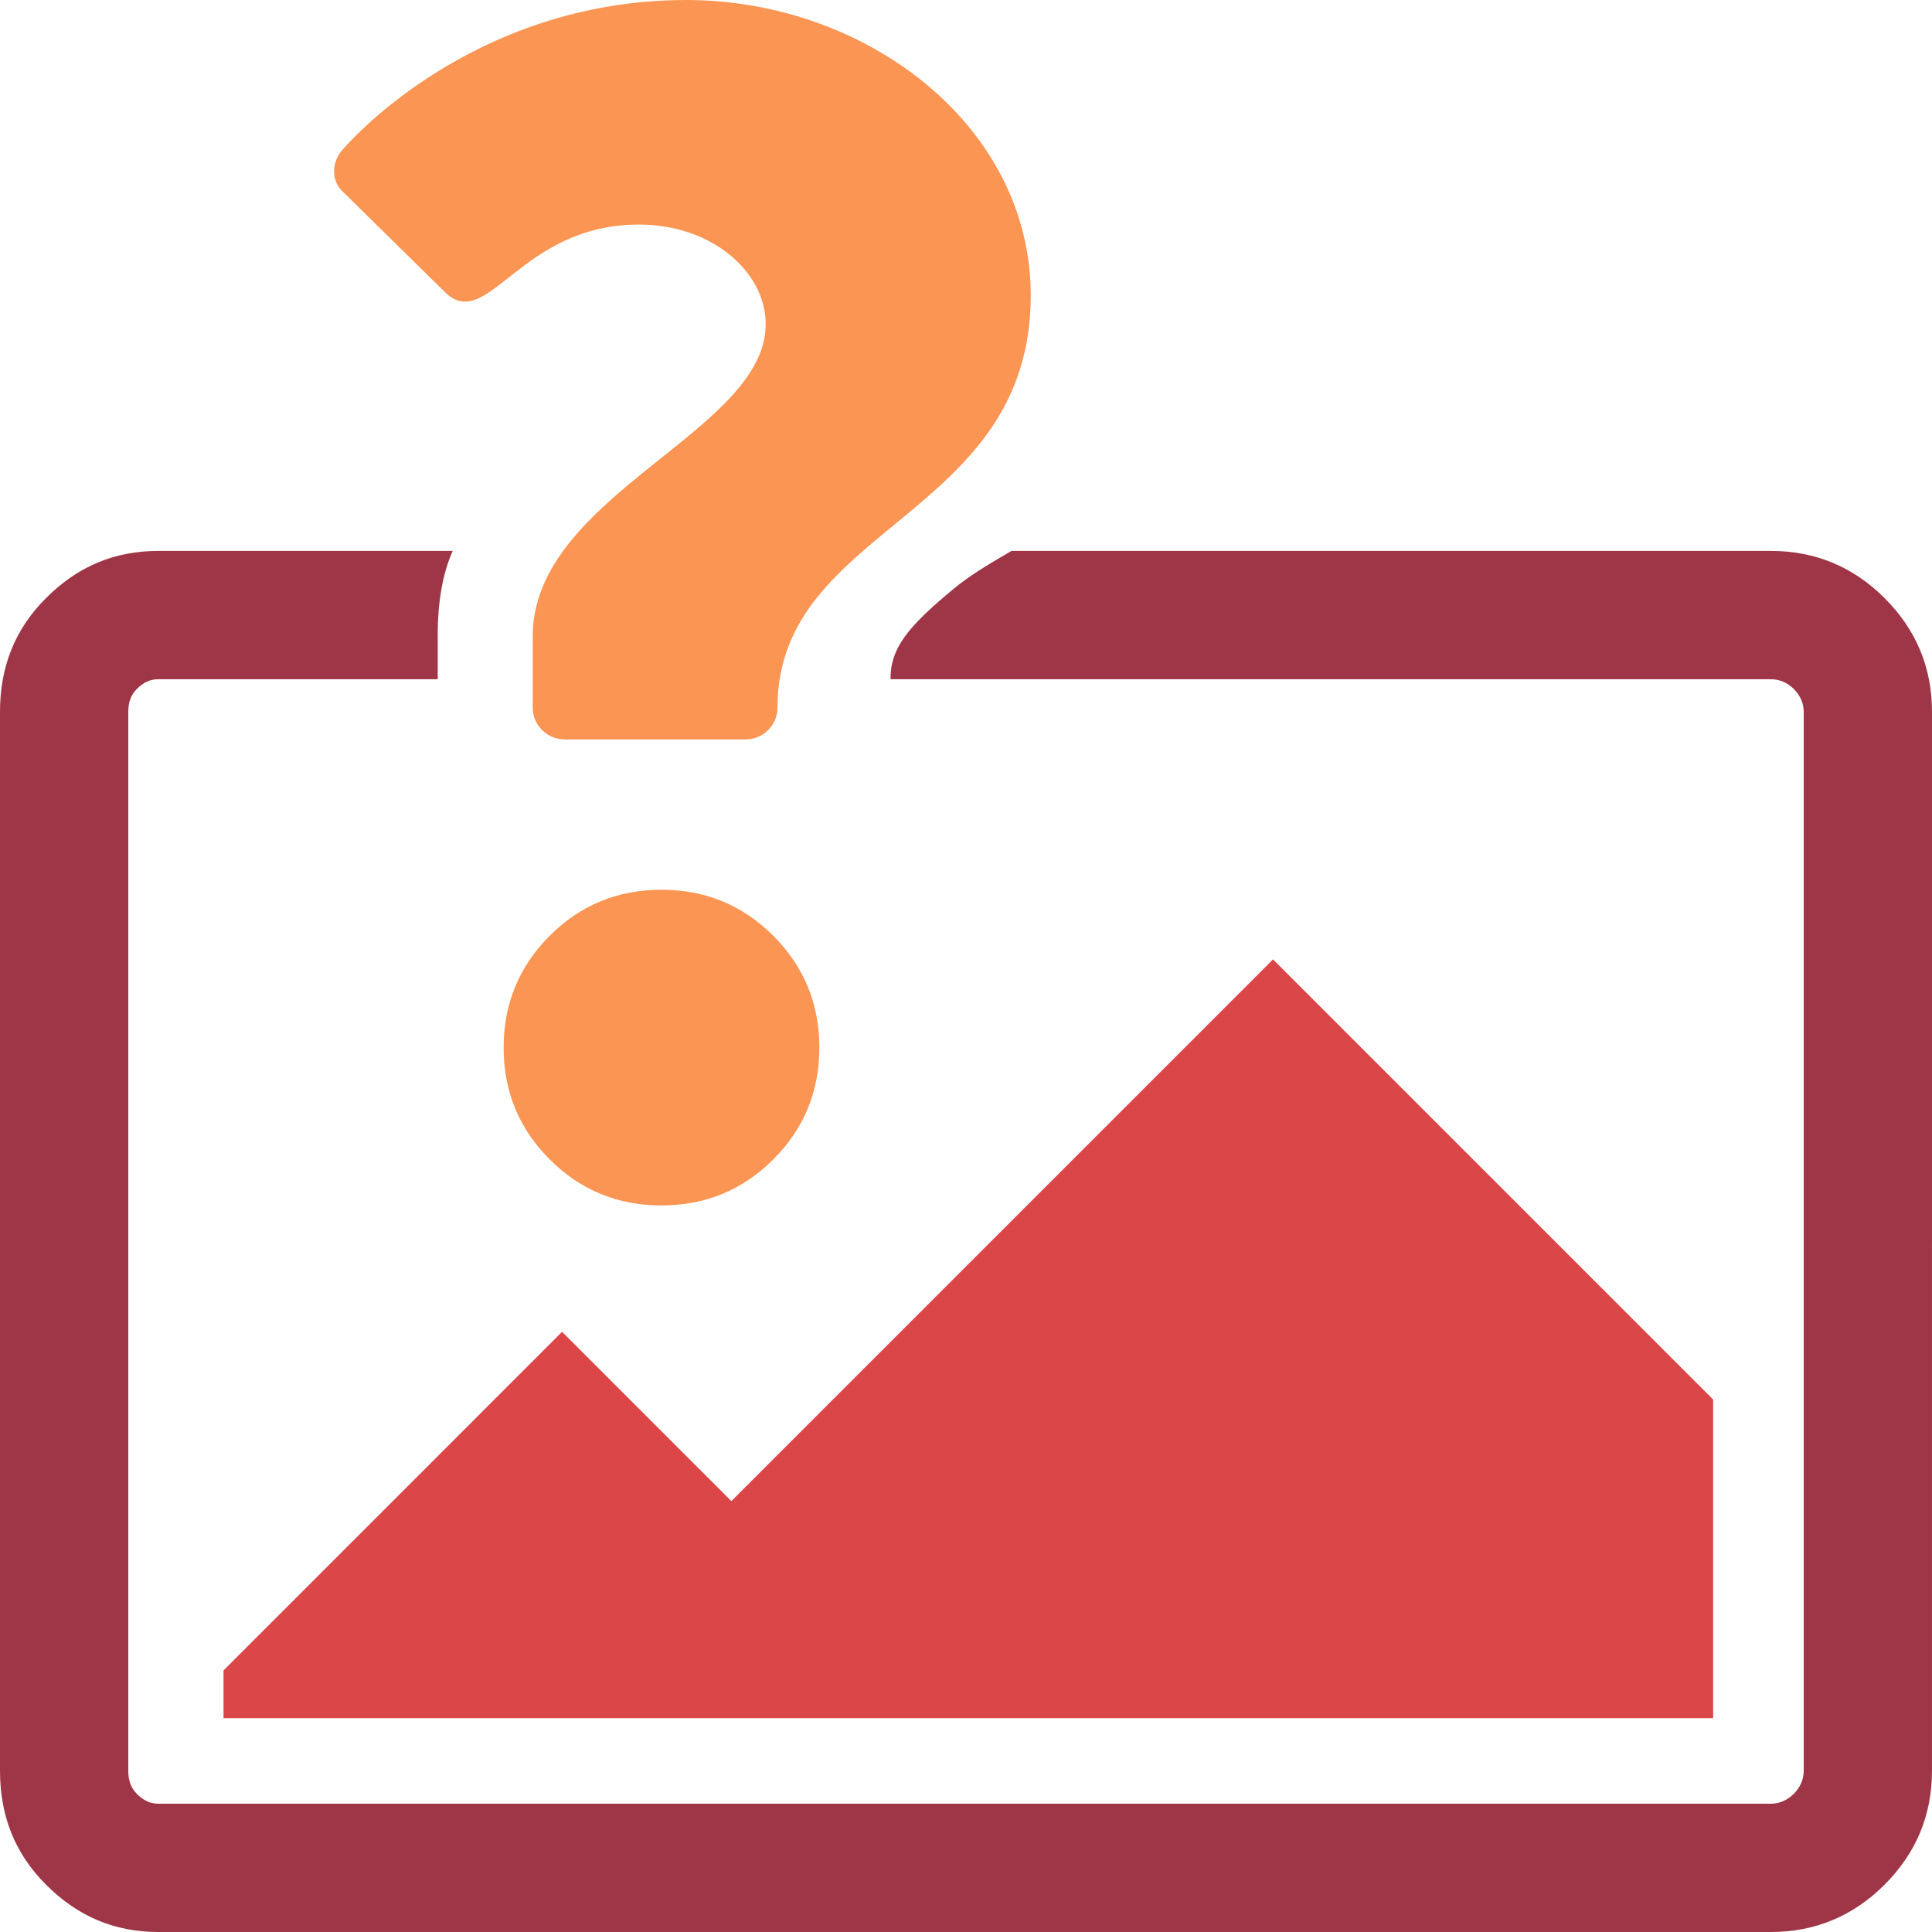 <?xml version="1.0" encoding="utf-8"?>
<!-- Generator: Adobe Illustrator 16.0.0, SVG Export Plug-In . SVG Version: 6.00 Build 0)  -->
<!DOCTYPE svg PUBLIC "-//W3C//DTD SVG 1.1//EN" "http://www.w3.org/Graphics/SVG/1.1/DTD/svg11.dtd">
<svg version="1.1" xmlns="http://www.w3.org/2000/svg" xmlns:xlink="http://www.w3.org/1999/xlink" x="0px" y="0px" width="256px"
	 height="256px" viewBox="0 0 256 256" enable-background="new 0 0 256 256" xml:space="preserve">
<g id="Background" display="none">
	<rect display="inline" fill="#141414" width="256" height="256"/>
</g>
<g id="Calque_1" display="none">
	<path display="inline" fill="#FB9553" d="M256,242c0,3.313-2.687,6-6,6H140c-3.313,0-6-2.687-6-6v-39c0-3.313,2.687-6,6-6h110
		c3.313,0,6,2.687,6,6V242z"/>
	<path display="inline" fill="#FFFFFF" d="M67.459,188.792c18.499,0,34.151,15.652,34.151,34.149
		c0,18.144-15.652,33.439-34.151,33.439c-18.143,0-33.439-15.296-33.439-33.439C34.02,204.444,49.316,188.792,67.459,188.792z"/>
	<path display="inline" fill="#FFFFFF" d="M41.846,149.304v-14.94c0-29.882,49.092-43.045,49.092-65.812
		c0-11.027-11.384-20.988-26.68-20.988c-24.902,0-31.661,22.412-40.555,14.586l-21.7-21.345c-2.846-2.49-2.491-6.759,0-9.249
		c0,0,26.325-31.306,72.214-31.306c37.708,0,72.57,26.325,72.57,62.254c0,46.958-53.361,48.38-53.361,86.8
		c0,3.914-3.201,6.759-6.759,6.759H48.604C45.047,156.063,41.846,153.218,41.846,149.304z"/>
	<path display="inline" fill="#DB4648" d="M250,103h-81.609c-8.509,14.809-20.617,24.786-29.958,32.47
		c-10.332,8.499-13.005,11.344-13.005,13.834c0,1.591-0.108,3.155-0.295,4.696H250c3.313,0,6-2.687,6-6v-39
		C256,105.687,253.313,103,250,103z"/>
	<path fill="#FF0000" d="M67.459,288.381c-17.322,0-33.712-6.85-46.15-19.288S2.02,240.264,2.02,222.941
		c0-17.366,6.764-33.843,19.045-46.393c-6.934-7.005-11.219-16.634-11.219-27.245v-14.94c0-15.86,6.021-28.509,13.983-38.744
		c-7.798-0.785-15.087-4.011-21.266-9.448l-1.3-1.21l-21.332-20.983c-7.255-6.826-11.578-16.355-11.91-26.356
		c-0.337-10.136,3.385-20.086,10.254-27.547c6.318-7.171,39.768-41.826,95.943-41.826c57.66,0,104.57,42.282,104.57,94.254
		c0,39.768-24.285,59.746-40.355,72.966c-10.332,8.499-13.005,11.344-13.005,13.834c0,10.576-4.259,20.178-11.15,27.178
		c12.468,12.56,19.333,29.05,19.333,46.46c0,17.45-7.017,33.927-19.758,46.395C101.302,281.617,84.826,288.381,67.459,288.381z
		 M67.459,220.792c-0.361,0.109-1.439,1.134-1.439,2.149c0,0.471,0.969,1.439,1.439,1.439c1.017,0,2.042-1.078,2.161-1.536
		C69.61,222.118,68.283,220.792,67.459,220.792z"/>
	<path display="inline" fill="#9F3647" d="M250,8h-90.514c11.447,14.507,18.449,32.049,19.222,51H250c3.313,0,6-2.687,6-6V14
		C256,10.687,253.313,8,250,8z"/>
</g>
<g id="Calque_1_-_copie">
	<path display="none" fill="#FB9553" d="M121.136,139.119c9.635,0,17.788,8.154,17.788,17.789c0,9.449-8.152,17.416-17.788,17.416
		c-9.449,0-17.417-7.967-17.417-17.416C103.72,147.273,111.687,139.119,121.136,139.119z"/>
	<path id="XMLID_7_" fill="#FB9553" d="M108.569,138.814c0,5.81-2.037,10.747-6.106,14.813c-4.063,4.067-9.002,6.1-14.812,6.1
		c-5.811,0-10.749-2.032-14.815-6.1c-4.067-4.066-6.101-9.004-6.101-14.813c0-5.811,2.033-10.75,6.101-14.817
		c4.066-4.065,9.004-6.1,14.815-6.1c5.81,0,10.75,2.035,14.812,6.1C106.532,128.064,108.569,133.004,108.569,138.814z"/>
	<polygon id="XMLID_6_" display="none" fill="#DB4648" points="211.35,178.167 211.35,213.688 45.267,213.688 45.267,208.366 
		83.013,170.618 101.887,189.491 162.279,129.098 	"/>
	<polygon id="XMLID_1_" fill="#DB4648" points="227,185.443 227,227.66 29.616,227.66 29.616,221.334 74.476,176.472 
		96.907,198.902 168.682,127.126 	"/>
	<path fill="#FB9553" d="M70.587,93.733v-9.396c0-18.791,30.872-27.068,30.872-41.385c0-6.935-7.158-13.199-16.778-13.199
		c-15.66,0-19.91,14.094-25.503,9.172L45.532,25.503c-1.79-1.566-1.566-4.25,0-5.816c0,0,16.555-19.687,45.413-19.687
		c23.713,0,45.636,16.554,45.636,39.149c0,29.53-33.556,30.424-33.556,54.584c0,2.461-2.013,4.25-4.25,4.25H74.837
		C72.6,97.984,70.587,96.195,70.587,93.733z"/>
	<path display="none" fill="#00FF00" d="M98.774,110.319H74.837c-9.512,0-17.25-7.738-17.25-17.25v-9.396
		c0-16.284,12.65-26.397,21.888-33.782c2.665-2.131,6.426-5.137,8.216-7.191c-0.67-0.316-1.667-0.611-3.01-0.611
		c-3.687,0-5.808,1.531-9.237,4.238c-3.197,2.522-7.574,5.976-13.816,5.978c-0.001,0-0.002,0-0.003,0
		c-2.814,0-7.011-0.744-11.034-4.284l-0.528-0.491L36.595,34.282c-3.281-3.045-5.164-7.175-5.313-11.683
		c-0.151-4.561,1.546-9.038,4.674-12.374c2.99-3.356,22.606-23.891,54.989-23.891c32.332,0,58.636,23.394,58.636,52.149
		c0,21.644-13.166,32.476-22.779,40.384c-7.821,6.434-10.776,9.325-10.776,14.201C116.024,102.581,108.286,110.319,98.774,110.319z
		 M83.587,84.319h7.484c3.058-12.24,12.198-19.76,19.211-25.53c8.738-7.188,13.297-11.356,13.297-20.305
		c0-15.642-16.875-26.149-32.636-26.149c-13.576,0-23.677,5.478-29.575,9.847l1.257,1.236c4.719-3.362,11.902-7.329,22.055-7.329
		c16.419,0,29.778,11.752,29.778,26.199c0,12.923-10.396,21.234-18.749,27.912c-5.401,4.317-12.123,9.691-12.123,13.473V84.319z"/>
	<path fill="#9F3647" d="M249.723,79.256C245.539,75.073,240.508,73,234.638,73H134.022c-3.434,2-5.601,3.328-7.616,4.986
		C120.154,83.13,117.957,86,117.999,90h116.639c1.157,0,2.203,0.45,3.051,1.297c0.841,0.845,1.312,1.872,1.312,3.031v140.31
		c0,1.153-0.471,2.201-1.312,3.051c-0.848,0.841-1.894,1.312-3.051,1.312H20.989c-1.158,0-2.017-0.471-2.862-1.312
		c-0.847-0.85-1.127-1.897-1.127-3.051V94.328c0-1.159,0.28-2.187,1.127-3.031C18.972,90.45,19.831,90,20.989,90H58v-6
		c0-4.045,0.627-8,1.987-11H20.989c-5.875,0-10.716,2.073-14.901,6.256C1.904,83.443,0,88.452,0,94.328v140.31
		c0,5.87,1.904,10.901,6.087,15.084c4.185,4.185,9.026,6.278,14.901,6.278h213.649c5.87,0,10.901-2.094,15.085-6.278
		c4.184-4.183,6.277-9.214,6.277-15.084V94.328C256,88.452,253.906,83.443,249.723,79.256z"/>
	<path display="none" fill="#9F3647" d="M246.146,202.971c5.842-5.418,9.854-12.204,9.854-20.65
		c0-11.698-7.229-19.961-11.627-23.164c4.398-3.2,11.627-11.463,11.627-23.161c0-8.444-4.007-15.233-9.856-20.654
		c-4.259-3.947-7.94-7.356-7.911-10.705c0.044-4.077,0.365-7.198,4.197-10.22c5.567-4.398,7.532-8.739,6.007-13.26l-0.185-0.55
		l-16.62-12.411l-0.704-0.133c-5.923-1.159-3.104,0.333-9.432,4.565c-4.357,2.908-8.845,3.153-14.775,3.182
		c-4.812,0-9.698-2.785-15.36-6.011c-7.801-4.441-17.57-7.487-29.725-7.487c-8.275,0-15.352,1.305-20.961,3.038
		c-4.295,5.631-9.458,9.688-13.874,13.321C119.349,84.801,116.321,88,116.051,92H224v134H33V92h25v-8.328
		c0-3.803,0.49-7.265,1.665-10.439c-3.153,1.538-6.23,2.576-9.195,2.576c-5.868-0.028-10.414-0.273-14.764-3.182
		c-6.332-4.229-3.569-5.713-9.46-4.565l-0.709,0.136L8.909,80.606l-0.192,0.552c-1.521,4.52,0.436,8.855,6.008,13.264
		c3.822,3.02,4.149,6.14,4.186,10.216c0.031,3.35-3.646,6.76-7.904,10.708c-5.85,5.416-9.857,12.211-9.857,20.649
		c0,11.698,7.228,19.961,11.628,23.161c-4.4,3.203-11.628,11.466-11.628,23.164c0,8.444,4.012,15.23,9.856,20.65
		c4.258,3.943,7.933,7.356,7.903,10.699c-0.037,4.083-0.361,7.2-4.187,10.227c-5.569,4.4-7.532,8.737-6.01,13.263l0.189,0.546
		l16.621,12.406l0.688,0.137c5.906,1.145,3.112-0.333,9.438-4.563c4.351-2.909,8.843-3.153,14.775-3.188
		c4.805,0,9.691,2.786,15.355,6.013c7.806,4.439,17.579,7.49,29.732,7.49c16.493,0,28.235-5.184,33.06-8.617
		c4.828,3.436,16.567,8.617,33.063,8.617c12.154,0,21.924-3.043,29.725-7.49c5.664-3.225,10.56-6.013,15.424-6.013
		c5.868,0.035,10.362,0.468,14.714,3.377c4.969,3.321,0.982,5.126,5.606,5.126c0.011,0,0.011,0,0.011,0
		c1.263,0,2.551-0.313,3.814-0.563l0.704-0.231l16.62-12.453l0.186-0.569c1.524-4.525-0.44-8.874-6.008-13.274
		c-3.832-3.02-4.153-6.149-4.197-10.232C238.203,210.337,241.884,206.914,246.146,202.971z"/>
	<path display="none" fill="#9F3647" d="M133.632,73c-2.33,2.163-4.67,4.09-6.831,5.868c-6.051,4.978-9.18,7.836-10.291,11.132H239
		v149H17V90h41v-6.328c0-3.896,0.317-7.436,1.545-10.672H0v183h256V73H133.632z"/>
</g>
</svg>
